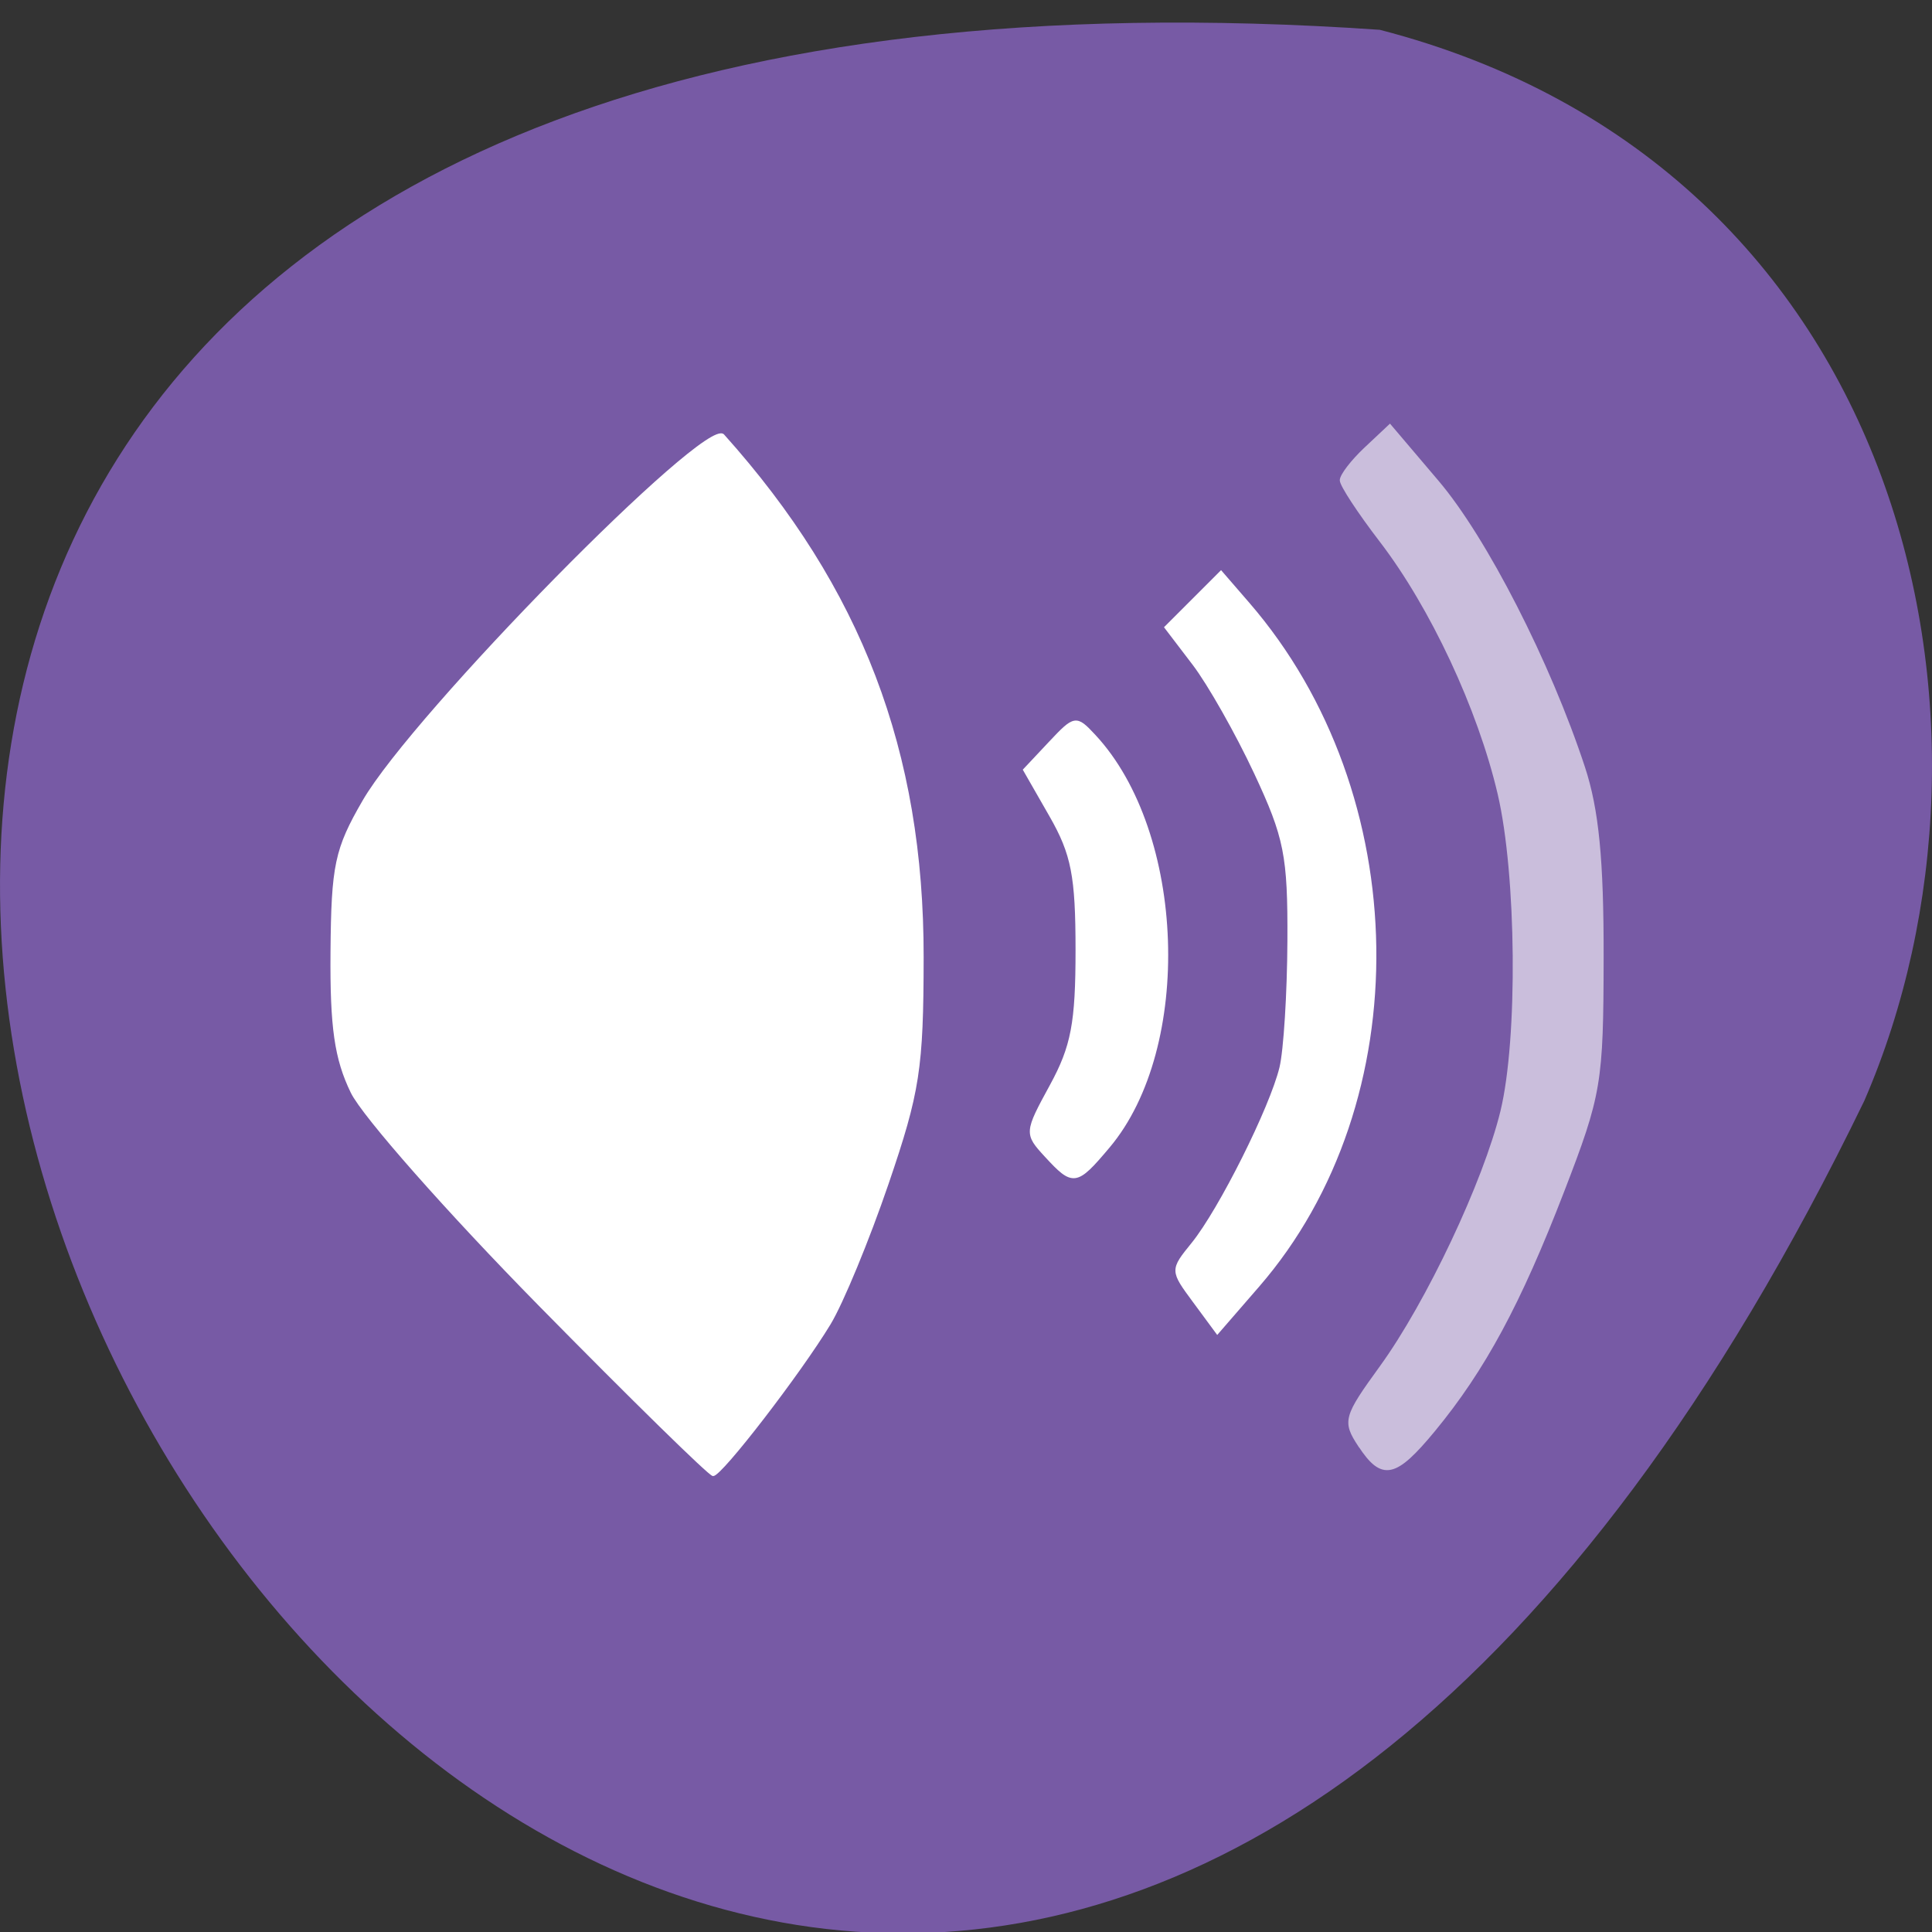 <svg xmlns="http://www.w3.org/2000/svg" viewBox="0 0 256 256"><rect x="0" y="0" width="256" height="256" fill="#333333" stroke="none"/><g fill="#775aa5"><path d="m 182.83 797.33 c -368.15 -25.644 -92.2 469.58 64.2 143.49 21.558 -50.25 5.804 -125.18 -64.2 -143.49 z" color="#000" transform="matrix(1 0 0 0.989 0 -784.61)"/></g><g fill="#fff" stroke="#fff"><path d="m 71.52 172.94 c -12.176 -12.379 -23.387 -25.08 -24.913 -28.22 -2.152 -4.432 -2.751 -8.604 -2.67 -18.577 0.093 -11.488 0.546 -13.624 4.244 -20.01 6.68 -11.53 45.44 -50.94 47.659 -48.46 18.19 20.29 26.438 41.892 26.404 69.18 -0.018 14.75 -0.494 17.821 -4.64 29.968 -2.541 7.444 -5.993 15.804 -7.671 18.577 -3.934 6.502 -14.37 20.05 -15.446 20.05 -0.456 0 -10.791 -10.128 -22.967 -22.507 z" stroke-width="0.287"/><g stroke-width="0.41"><path d="m 138.58 153.11 c -2.67 -2.904 -2.659 -3.049 0.715 -9.232 2.829 -5.185 3.427 -8.329 3.425 -18.01 -0.001 -9.799 -0.573 -12.724 -3.473 -17.791 l -3.471 -6.06 l 3.366 -3.583 c 3.27 -3.481 3.436 -3.507 5.842 -0.925 11.951 12.828 12.937 41.28 1.886 54.41 -4.273 5.078 -4.666 5.134 -8.289 1.193 z"/><path d="m 158.26 172.44 c -3.039 -4.119 -3.039 -4.121 -0.2 -7.627 3.622 -4.473 10.388 -17.996 11.68 -23.343 0.546 -2.26 1.019 -9.818 1.053 -16.796 0.054 -11.309 -0.428 -13.732 -4.434 -22.292 -2.472 -5.282 -6.15 -11.775 -8.174 -14.428 l -3.679 -4.824 l 3.641 -3.641 l 3.641 -3.641 l 3.584 4.141 c 21.875 25.279 22.465 65.985 1.31 90.37 l -5.381 6.202 l -3.039 -4.12 z"/></g></g><path d="m 180.14 191.51 c -2.085 -3.182 -1.928 -3.746 2.87 -10.36 6.162 -8.495 13.736 -24.532 16.01 -33.893 2.327 -9.599 2.135 -31.382 -0.372 -42.09 -2.646 -11.299 -8.946 -24.771 -15.694 -33.561 -2.871 -3.74 -5.221 -7.326 -5.221 -7.968 0 -0.642 1.447 -2.527 3.215 -4.188 l 3.215 -3.02 l 6.298 7.416 c 6.372 7.503 14.8 23.986 19.36 37.863 1.831 5.572 2.484 12.234 2.464 25.12 -0.026 16.717 -0.272 18.17 -5.222 31 -5.75 14.901 -10.459 23.63 -17.07 31.654 -5.146 6.241 -6.85 6.591 -9.846 2.02 z" fill="#cabedc" stroke="#cabedc" stroke-width="0.41"/></svg>